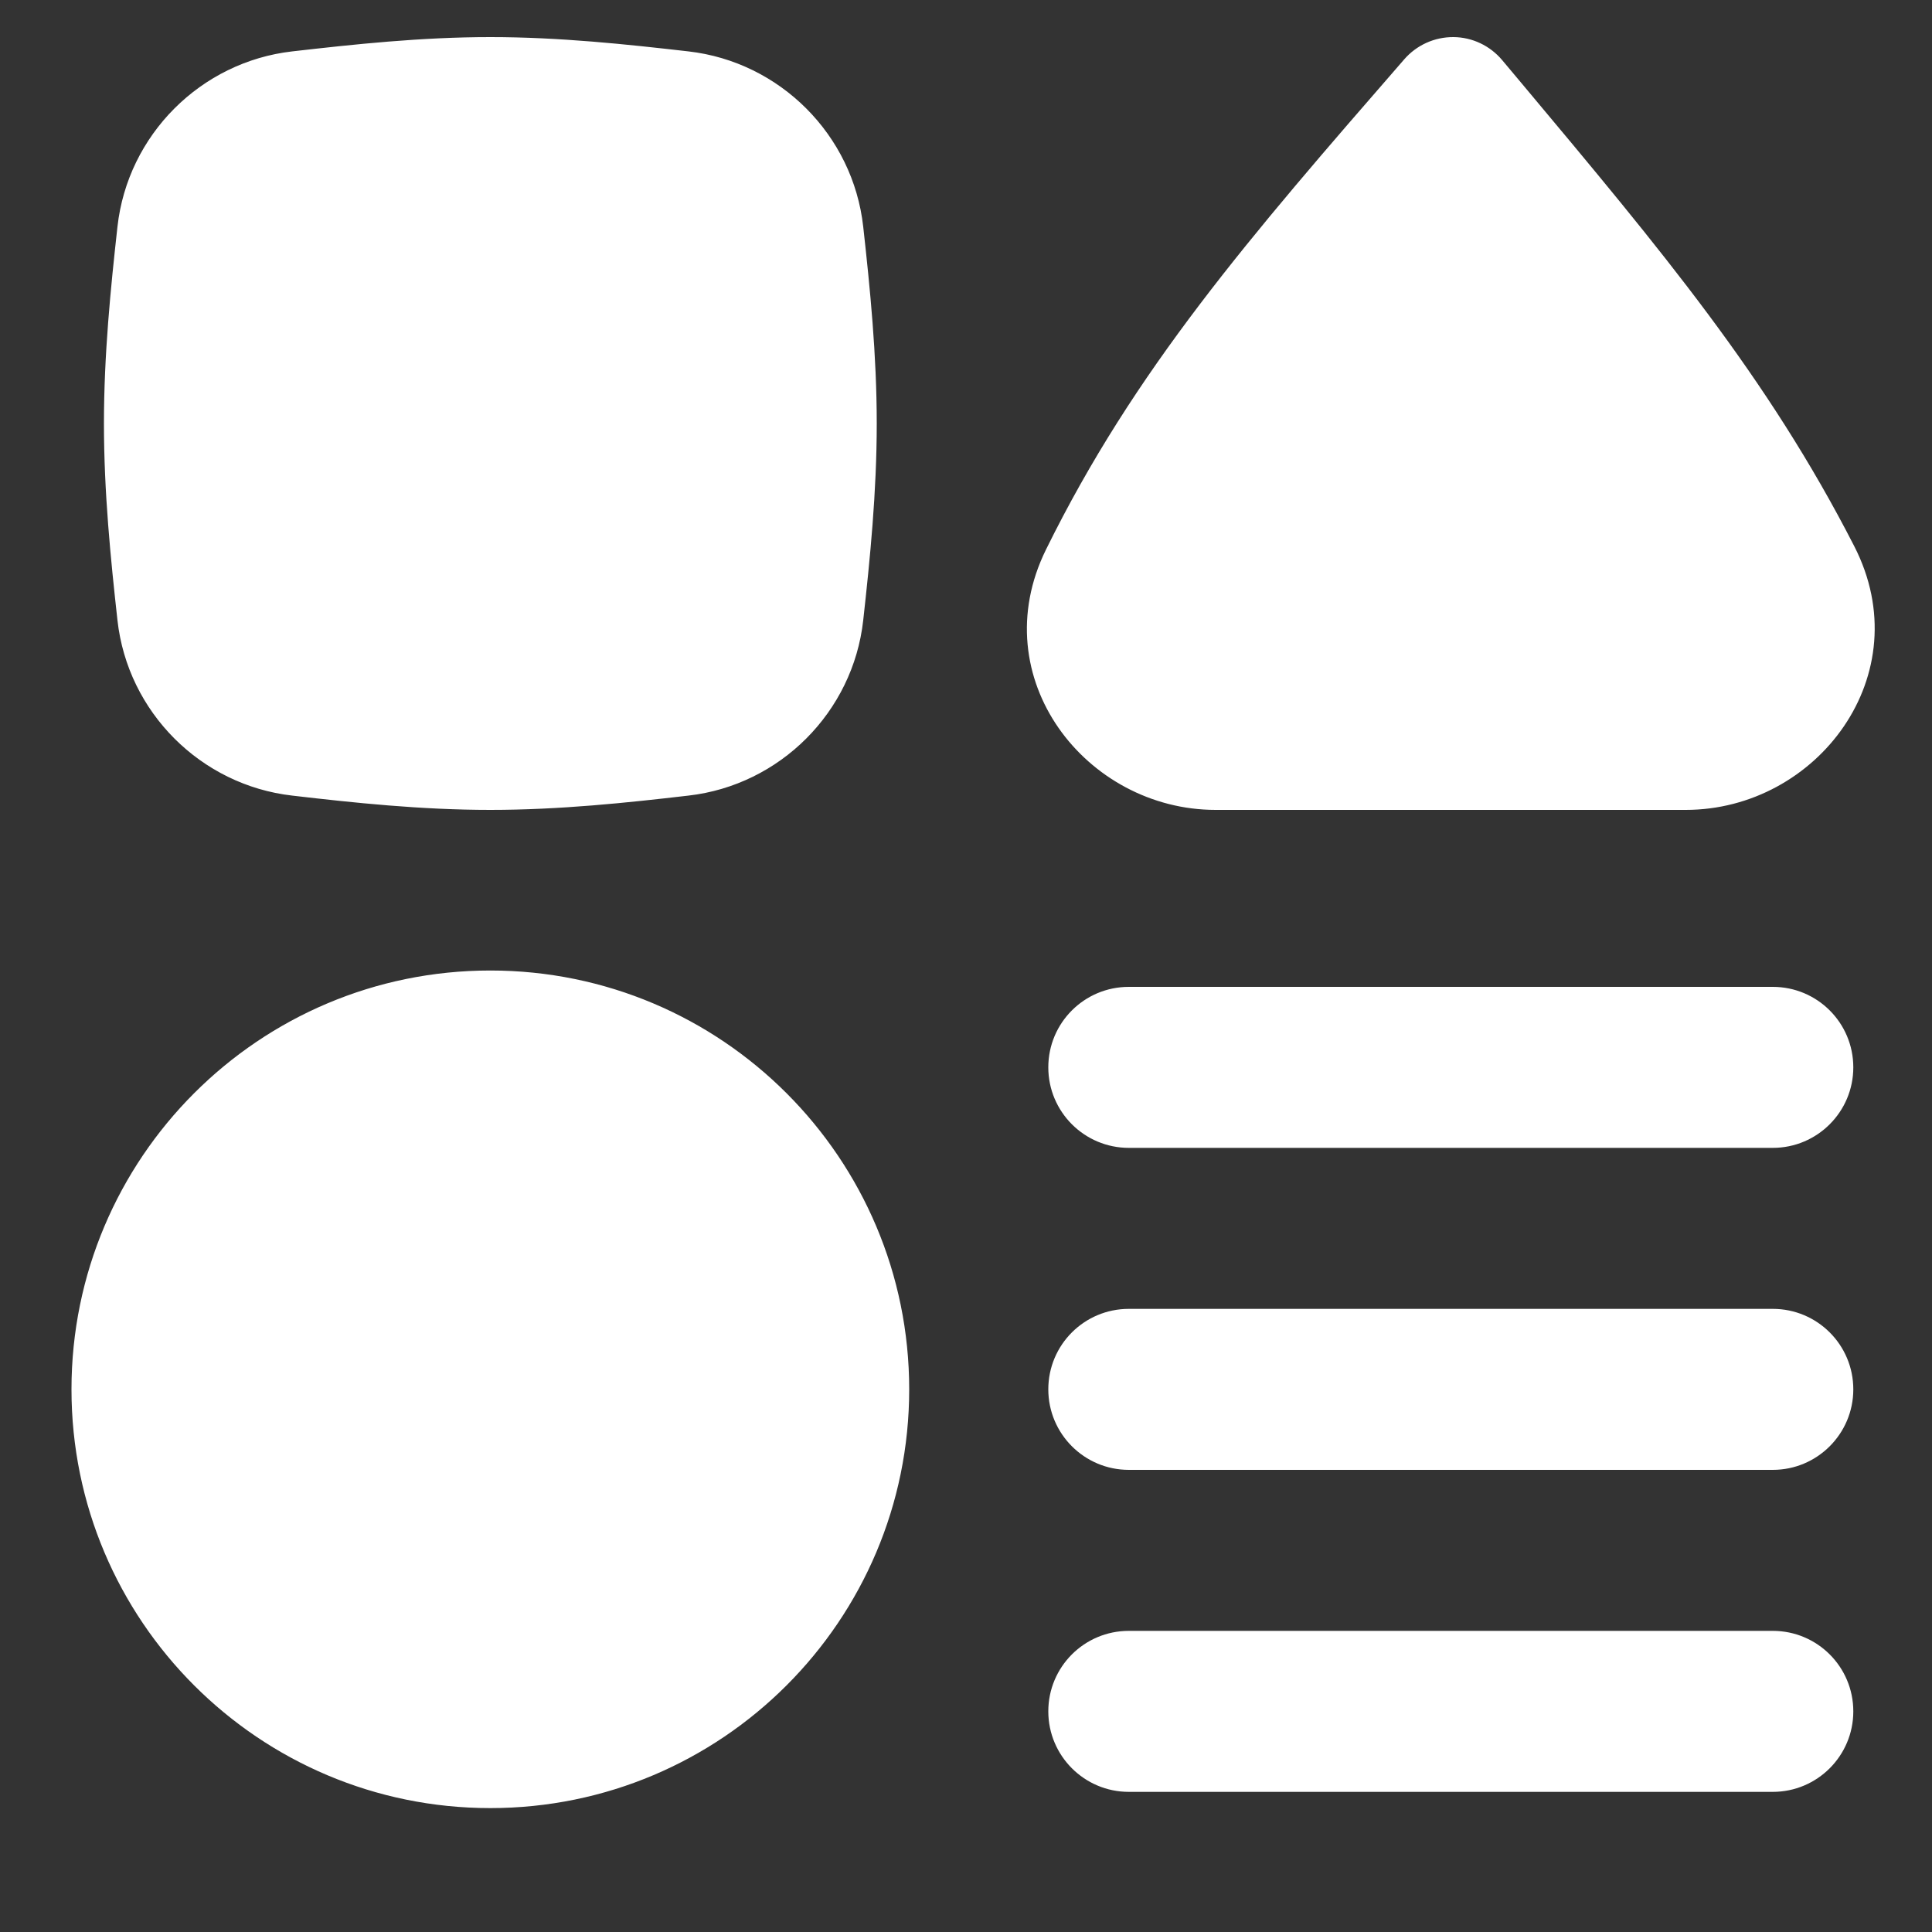 <svg width="15" height="15" viewBox="0 0 15 15" fill="currentColor" xmlns="http://www.w3.org/2000/svg">
<rect x="0" y="0" width="15" height="15" fill="#333333" stroke="none"/>
<g clip-path="url(#clip0_1459_3763)">
<path fill-rule="evenodd" clip-rule="evenodd" d="M3.807 0.288C3.27 0.288 2.749 0.344 2.269 0.399C1.559 0.48 0.991 1.047 0.912 1.76C0.859 2.238 0.807 2.755 0.807 3.288C0.807 3.821 0.859 4.338 0.912 4.816C0.991 5.529 1.559 6.096 2.269 6.177C2.749 6.233 3.27 6.288 3.807 6.288C4.344 6.288 4.865 6.233 5.345 6.177C6.055 6.096 6.623 5.529 6.702 4.816C6.755 4.338 6.807 3.821 6.807 3.288C6.807 2.755 6.755 2.238 6.702 1.76C6.623 1.047 6.055 0.48 5.345 0.399C4.865 0.344 4.344 0.288 3.807 0.288ZM11.663 0.467C11.569 0.355 11.431 0.289 11.285 0.288C11.138 0.287 10.999 0.35 10.903 0.46C9.692 1.852 8.809 2.871 8.121 4.267C7.63 5.264 8.433 6.288 9.438 6.288H13.088C14.108 6.288 14.908 5.238 14.396 4.24C13.723 2.926 12.9 1.944 11.819 0.653V0.653V0.653L11.663 0.467ZM8.139 8.287C8.139 7.941 8.419 7.662 8.764 7.662H13.764C14.109 7.662 14.389 7.941 14.389 8.287C14.389 8.632 14.109 8.912 13.764 8.912H8.764C8.419 8.912 8.139 8.632 8.139 8.287ZM8.139 13.287C8.139 12.941 8.419 12.662 8.764 12.662H13.764C14.109 12.662 14.389 12.941 14.389 13.287C14.389 13.632 14.109 13.912 13.764 13.912H8.764C8.419 13.912 8.139 13.632 8.139 13.287ZM8.764 10.162C8.419 10.162 8.139 10.441 8.139 10.787C8.139 11.132 8.419 11.412 8.764 11.412H13.764C14.109 11.412 14.389 11.132 14.389 10.787C14.389 10.441 14.109 10.162 13.764 10.162H8.764ZM3.807 7.535C2.011 7.535 0.555 8.991 0.555 10.787C0.555 12.582 2.011 14.038 3.807 14.038C5.603 14.038 7.059 12.582 7.059 10.787C7.059 8.991 5.603 7.535 3.807 7.535Z" fill="white"/>
</g>
<defs>
<clipPath id="clip0_1459_3763">
<rect width="14" height="14" fill="white" transform="translate(0.555 0.038)"/>
</clipPath>
</defs>
</svg>
